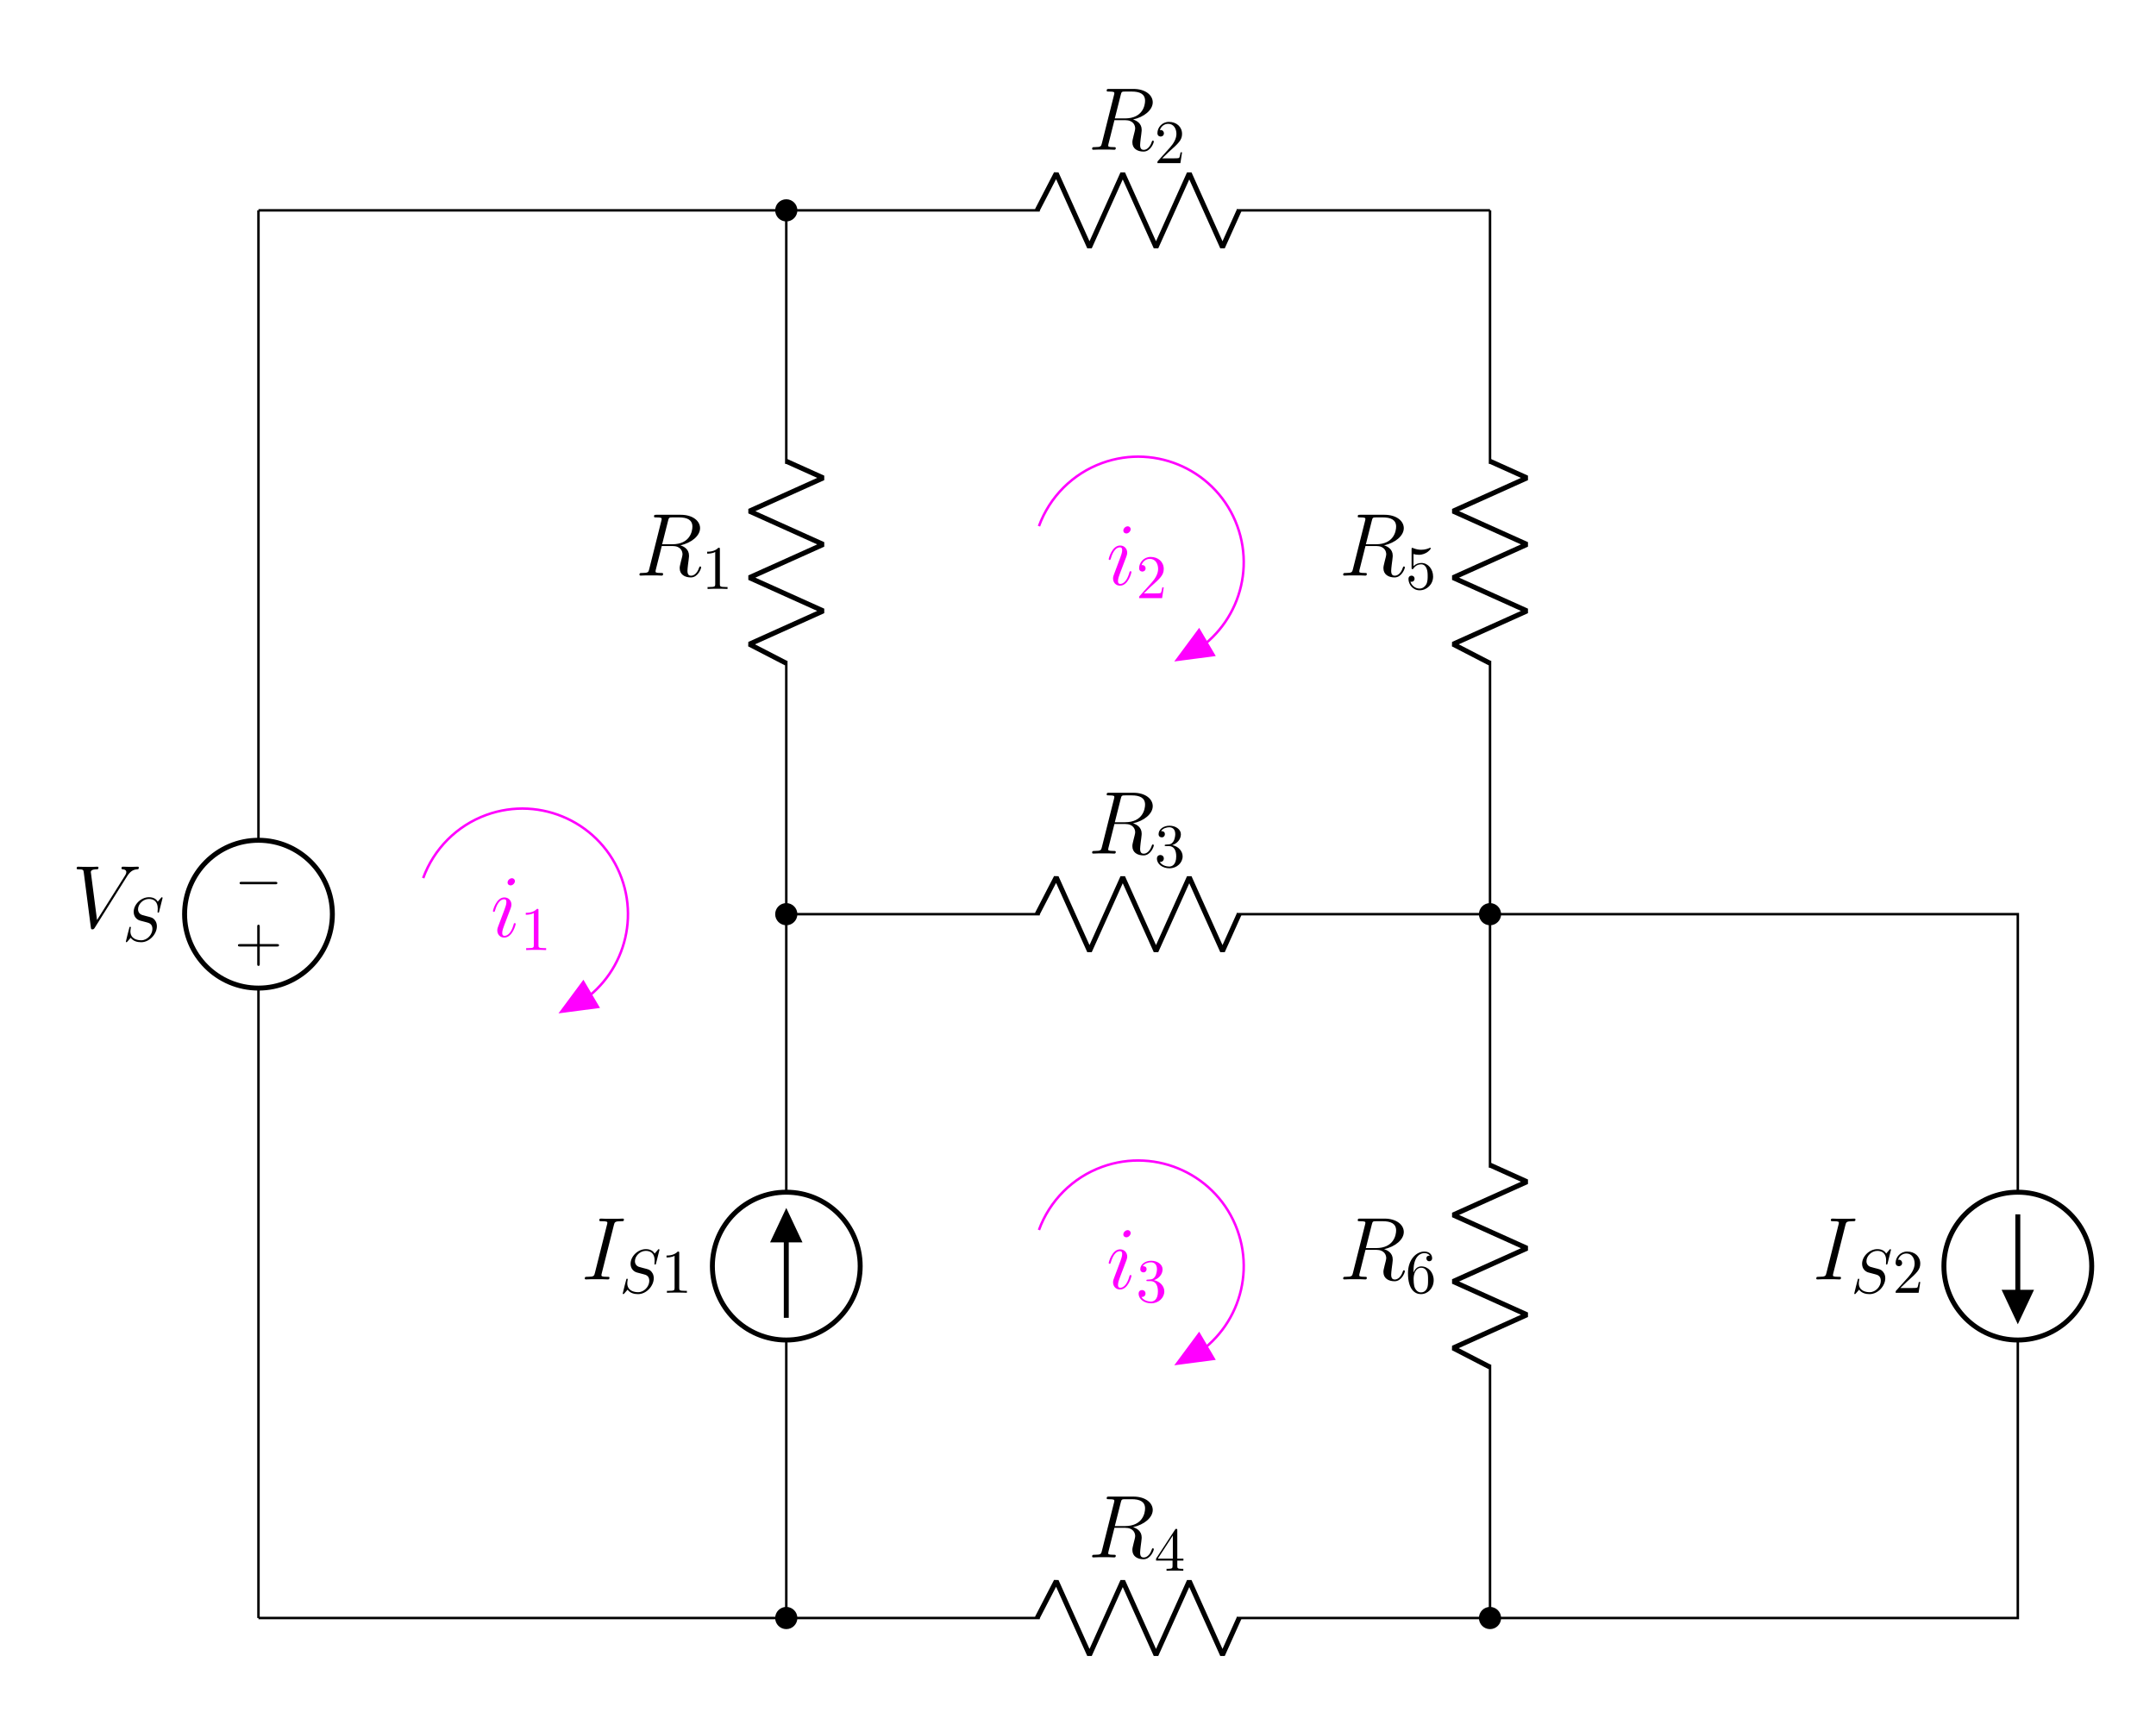 <?xml version="1.0" encoding="UTF-8"?>
<svg xmlns="http://www.w3.org/2000/svg" xmlns:xlink="http://www.w3.org/1999/xlink" width="347.378pt" height="276.975pt" viewBox="0 0 347.378 276.975" version="1.1">
<defs>
<g>
<symbol overflow="visible" id="glyph0-0">
<path style="stroke:none;" d=""/>
</symbol>
<symbol overflow="visible" id="glyph0-1">
<path style="stroke:none;" d="M 4.078 -2.297 L 6.859 -2.297 C 7 -2.297 7.188 -2.297 7.188 -2.5 C 7.188 -2.688 7 -2.688 6.859 -2.688 L 4.078 -2.688 L 4.078 -5.484 C 4.078 -5.625 4.078 -5.812 3.875 -5.812 C 3.672 -5.812 3.672 -5.625 3.672 -5.484 L 3.672 -2.688 L 0.891 -2.688 C 0.75 -2.688 0.562 -2.688 0.562 -2.5 C 0.562 -2.297 0.75 -2.297 0.891 -2.297 L 3.672 -2.297 L 3.672 0.5 C 3.672 0.641 3.672 0.828 3.875 0.828 C 4.078 0.828 4.078 0.641 4.078 0.5 Z M 4.078 -2.297 "/>
</symbol>
<symbol overflow="visible" id="glyph0-2">
<path style="stroke:none;" d="M 2.938 -6.375 C 2.938 -6.625 2.938 -6.641 2.703 -6.641 C 2.078 -6 1.203 -6 0.891 -6 L 0.891 -5.688 C 1.094 -5.688 1.672 -5.688 2.188 -5.953 L 2.188 -0.781 C 2.188 -0.422 2.156 -0.312 1.266 -0.312 L 0.953 -0.312 L 0.953 0 C 1.297 -0.031 2.156 -0.031 2.562 -0.031 C 2.953 -0.031 3.828 -0.031 4.172 0 L 4.172 -0.312 L 3.859 -0.312 C 2.953 -0.312 2.938 -0.422 2.938 -0.781 Z M 2.938 -6.375 "/>
</symbol>
<symbol overflow="visible" id="glyph0-3">
<path style="stroke:none;" d="M 1.312 -3.266 L 1.312 -3.516 C 1.312 -6.031 2.547 -6.391 3.062 -6.391 C 3.297 -6.391 3.719 -6.328 3.938 -5.984 C 3.781 -5.984 3.391 -5.984 3.391 -5.547 C 3.391 -5.234 3.625 -5.078 3.844 -5.078 C 4 -5.078 4.312 -5.172 4.312 -5.562 C 4.312 -6.156 3.875 -6.641 3.047 -6.641 C 1.766 -6.641 0.422 -5.359 0.422 -3.156 C 0.422 -0.484 1.578 0.219 2.5 0.219 C 3.609 0.219 4.562 -0.719 4.562 -2.031 C 4.562 -3.297 3.672 -4.25 2.562 -4.25 C 1.891 -4.25 1.516 -3.75 1.312 -3.266 Z M 2.5 -0.062 C 1.875 -0.062 1.578 -0.656 1.516 -0.812 C 1.328 -1.281 1.328 -2.078 1.328 -2.25 C 1.328 -3.031 1.656 -4.031 2.547 -4.031 C 2.719 -4.031 3.172 -4.031 3.484 -3.406 C 3.656 -3.047 3.656 -2.531 3.656 -2.047 C 3.656 -1.562 3.656 -1.062 3.484 -0.703 C 3.188 -0.109 2.734 -0.062 2.5 -0.062 Z M 2.5 -0.062 "/>
</symbol>
<symbol overflow="visible" id="glyph0-4">
<path style="stroke:none;" d="M 4.469 -2 C 4.469 -3.188 3.656 -4.188 2.578 -4.188 C 2.109 -4.188 1.672 -4.031 1.312 -3.672 L 1.312 -5.625 C 1.516 -5.562 1.844 -5.5 2.156 -5.5 C 3.391 -5.5 4.094 -6.406 4.094 -6.531 C 4.094 -6.594 4.062 -6.641 3.984 -6.641 C 3.984 -6.641 3.953 -6.641 3.906 -6.609 C 3.703 -6.516 3.219 -6.312 2.547 -6.312 C 2.156 -6.312 1.688 -6.391 1.219 -6.594 C 1.141 -6.625 1.125 -6.625 1.109 -6.625 C 1 -6.625 1 -6.547 1 -6.391 L 1 -3.438 C 1 -3.266 1 -3.188 1.141 -3.188 C 1.219 -3.188 1.234 -3.203 1.281 -3.266 C 1.391 -3.422 1.75 -3.969 2.562 -3.969 C 3.078 -3.969 3.328 -3.516 3.406 -3.328 C 3.562 -2.953 3.594 -2.578 3.594 -2.078 C 3.594 -1.719 3.594 -1.125 3.344 -0.703 C 3.109 -0.312 2.734 -0.062 2.281 -0.062 C 1.562 -0.062 0.984 -0.594 0.812 -1.172 C 0.844 -1.172 0.875 -1.156 0.984 -1.156 C 1.312 -1.156 1.484 -1.406 1.484 -1.641 C 1.484 -1.891 1.312 -2.141 0.984 -2.141 C 0.844 -2.141 0.5 -2.062 0.5 -1.609 C 0.5 -0.75 1.188 0.219 2.297 0.219 C 3.453 0.219 4.469 -0.734 4.469 -2 Z M 4.469 -2 "/>
</symbol>
<symbol overflow="visible" id="glyph0-5">
<path style="stroke:none;" d="M 2.938 -1.641 L 2.938 -0.781 C 2.938 -0.422 2.906 -0.312 2.172 -0.312 L 1.969 -0.312 L 1.969 0 C 2.375 -0.031 2.891 -0.031 3.312 -0.031 C 3.734 -0.031 4.25 -0.031 4.672 0 L 4.672 -0.312 L 4.453 -0.312 C 3.719 -0.312 3.703 -0.422 3.703 -0.781 L 3.703 -1.641 L 4.688 -1.641 L 4.688 -1.953 L 3.703 -1.953 L 3.703 -6.484 C 3.703 -6.688 3.703 -6.75 3.531 -6.75 C 3.453 -6.75 3.422 -6.75 3.344 -6.625 L 0.281 -1.953 L 0.281 -1.641 Z M 2.984 -1.953 L 0.562 -1.953 L 2.984 -5.672 Z M 2.984 -1.953 "/>
</symbol>
<symbol overflow="visible" id="glyph0-6">
<path style="stroke:none;" d="M 2.891 -3.516 C 3.703 -3.781 4.281 -4.469 4.281 -5.266 C 4.281 -6.078 3.406 -6.641 2.453 -6.641 C 1.453 -6.641 0.688 -6.047 0.688 -5.281 C 0.688 -4.953 0.906 -4.766 1.203 -4.766 C 1.5 -4.766 1.703 -4.984 1.703 -5.281 C 1.703 -5.766 1.234 -5.766 1.094 -5.766 C 1.391 -6.266 2.047 -6.391 2.406 -6.391 C 2.828 -6.391 3.375 -6.172 3.375 -5.281 C 3.375 -5.156 3.344 -4.578 3.094 -4.141 C 2.797 -3.656 2.453 -3.625 2.203 -3.625 C 2.125 -3.609 1.891 -3.594 1.812 -3.594 C 1.734 -3.578 1.672 -3.562 1.672 -3.469 C 1.672 -3.359 1.734 -3.359 1.906 -3.359 L 2.344 -3.359 C 3.156 -3.359 3.531 -2.688 3.531 -1.703 C 3.531 -0.344 2.844 -0.062 2.406 -0.062 C 1.969 -0.062 1.219 -0.234 0.875 -0.812 C 1.219 -0.766 1.531 -0.984 1.531 -1.359 C 1.531 -1.719 1.266 -1.922 0.984 -1.922 C 0.734 -1.922 0.422 -1.781 0.422 -1.344 C 0.422 -0.438 1.344 0.219 2.438 0.219 C 3.656 0.219 4.562 -0.688 4.562 -1.703 C 4.562 -2.516 3.922 -3.297 2.891 -3.516 Z M 2.891 -3.516 "/>
</symbol>
<symbol overflow="visible" id="glyph0-7">
<path style="stroke:none;" d="M 1.266 -0.766 L 2.328 -1.797 C 3.875 -3.172 4.469 -3.703 4.469 -4.703 C 4.469 -5.844 3.578 -6.641 2.359 -6.641 C 1.234 -6.641 0.5 -5.719 0.5 -4.828 C 0.5 -4.281 1 -4.281 1.031 -4.281 C 1.203 -4.281 1.547 -4.391 1.547 -4.812 C 1.547 -5.062 1.359 -5.328 1.016 -5.328 C 0.938 -5.328 0.922 -5.328 0.891 -5.312 C 1.109 -5.969 1.656 -6.328 2.234 -6.328 C 3.141 -6.328 3.562 -5.516 3.562 -4.703 C 3.562 -3.906 3.078 -3.125 2.516 -2.5 L 0.609 -0.375 C 0.5 -0.266 0.5 -0.234 0.5 0 L 4.203 0 L 4.469 -1.734 L 4.234 -1.734 C 4.172 -1.438 4.109 -1 4 -0.844 C 3.938 -0.766 3.281 -0.766 3.062 -0.766 Z M 1.266 -0.766 "/>
</symbol>
<symbol overflow="visible" id="glyph1-0">
<path style="stroke:none;" d=""/>
</symbol>
<symbol overflow="visible" id="glyph1-1">
<path style="stroke:none;" d="M 6.562 -2.297 C 6.734 -2.297 6.922 -2.297 6.922 -2.5 C 6.922 -2.688 6.734 -2.688 6.562 -2.688 L 1.172 -2.688 C 1 -2.688 0.828 -2.688 0.828 -2.5 C 0.828 -2.297 1 -2.297 1.172 -2.297 Z M 6.562 -2.297 "/>
</symbol>
<symbol overflow="visible" id="glyph2-0">
<path style="stroke:none;" d=""/>
</symbol>
<symbol overflow="visible" id="glyph2-1">
<path style="stroke:none;" d="M 8.875 -8.203 C 9.359 -8.984 9.812 -9.328 10.547 -9.375 C 10.688 -9.391 10.797 -9.391 10.797 -9.656 C 10.797 -9.703 10.766 -9.797 10.641 -9.797 C 10.391 -9.797 9.766 -9.766 9.516 -9.766 C 9.094 -9.766 8.656 -9.797 8.266 -9.797 C 8.141 -9.797 8 -9.797 8 -9.531 C 8 -9.391 8.141 -9.375 8.188 -9.375 C 8.719 -9.344 8.781 -9.078 8.781 -8.906 C 8.781 -8.688 8.578 -8.359 8.562 -8.344 L 4.062 -1.203 L 3.062 -8.938 C 3.062 -9.359 3.797 -9.375 3.953 -9.375 C 4.172 -9.375 4.297 -9.375 4.297 -9.656 C 4.297 -9.797 4.141 -9.797 4.109 -9.797 C 3.859 -9.797 3.578 -9.766 3.328 -9.766 L 2.531 -9.766 C 1.484 -9.766 1.047 -9.797 1.031 -9.797 C 0.953 -9.797 0.781 -9.797 0.781 -9.531 C 0.781 -9.375 0.875 -9.375 1.109 -9.375 C 1.844 -9.375 1.875 -9.25 1.922 -8.891 L 3.062 -0.047 C 3.109 0.266 3.109 0.297 3.312 0.297 C 3.484 0.297 3.562 0.266 3.703 0.031 Z M 8.875 -8.203 "/>
</symbol>
<symbol overflow="visible" id="glyph2-2">
<path style="stroke:none;" d="M 5.281 -8.734 C 5.406 -9.234 5.438 -9.375 6.484 -9.375 C 6.797 -9.375 6.906 -9.375 6.906 -9.656 C 6.906 -9.797 6.75 -9.797 6.719 -9.797 C 6.453 -9.797 6.141 -9.766 5.875 -9.766 L 4.109 -9.766 C 3.828 -9.766 3.5 -9.797 3.219 -9.797 C 3.094 -9.797 2.938 -9.797 2.938 -9.531 C 2.938 -9.375 3.062 -9.375 3.344 -9.375 C 4.234 -9.375 4.234 -9.266 4.234 -9.109 C 4.234 -9.016 4.203 -8.922 4.172 -8.797 L 2.234 -1.062 C 2.109 -0.562 2.078 -0.422 1.031 -0.422 C 0.719 -0.422 0.594 -0.422 0.594 -0.141 C 0.594 0 0.734 0 0.797 0 C 1.062 0 1.375 -0.031 1.641 -0.031 L 3.406 -0.031 C 3.688 -0.031 4 0 4.281 0 C 4.406 0 4.578 0 4.578 -0.266 C 4.578 -0.422 4.484 -0.422 4.172 -0.422 C 3.281 -0.422 3.281 -0.531 3.281 -0.703 C 3.281 -0.734 3.281 -0.797 3.344 -1.031 Z M 5.281 -8.734 "/>
</symbol>
<symbol overflow="visible" id="glyph2-3">
<path style="stroke:none;" d="M 5.281 -8.828 C 5.406 -9.359 5.469 -9.375 6.031 -9.375 L 7.062 -9.375 C 8.297 -9.375 9.203 -9.016 9.203 -7.891 C 9.203 -7.156 8.828 -5.047 5.953 -5.047 L 4.328 -5.047 Z M 7.266 -4.875 C 9.047 -5.266 10.438 -6.406 10.438 -7.641 C 10.438 -8.766 9.312 -9.797 7.312 -9.797 L 3.422 -9.797 C 3.141 -9.797 3.016 -9.797 3.016 -9.531 C 3.016 -9.375 3.109 -9.375 3.391 -9.375 C 4.25 -9.375 4.25 -9.266 4.25 -9.109 C 4.25 -9.078 4.25 -9 4.188 -8.781 L 2.25 -1.062 C 2.125 -0.562 2.094 -0.422 1.109 -0.422 C 0.781 -0.422 0.672 -0.422 0.672 -0.141 C 0.672 0 0.828 0 0.875 0 C 1.141 0 1.438 -0.031 1.703 -0.031 L 3.406 -0.031 C 3.656 -0.031 3.953 0 4.219 0 C 4.328 0 4.484 0 4.484 -0.266 C 4.484 -0.422 4.359 -0.422 4.141 -0.422 C 3.266 -0.422 3.266 -0.531 3.266 -0.672 C 3.266 -0.688 3.266 -0.781 3.297 -0.906 L 4.266 -4.766 L 5.984 -4.766 C 7.344 -4.766 7.609 -3.906 7.609 -3.422 C 7.609 -3.219 7.453 -2.656 7.359 -2.281 C 7.203 -1.625 7.156 -1.469 7.156 -1.188 C 7.156 -0.172 7.984 0.297 8.953 0.297 C 10.109 0.297 10.609 -1.125 10.609 -1.312 C 10.609 -1.422 10.547 -1.469 10.453 -1.469 C 10.344 -1.469 10.312 -1.375 10.281 -1.266 C 9.938 -0.25 9.359 0.016 9 0.016 C 8.641 0.016 8.406 -0.141 8.406 -0.781 C 8.406 -1.141 8.578 -2.438 8.594 -2.516 C 8.656 -3.047 8.656 -3.094 8.656 -3.219 C 8.656 -4.266 7.812 -4.703 7.266 -4.875 Z M 7.266 -4.875 "/>
</symbol>
<symbol overflow="visible" id="glyph2-4">
<path style="stroke:none;" d="M 4.062 -2.047 C 4.062 -2.125 4 -2.188 3.922 -2.188 C 3.781 -2.188 3.766 -2.141 3.703 -1.891 C 3.328 -0.594 2.734 -0.141 2.266 -0.141 C 2.094 -0.141 1.891 -0.188 1.891 -0.609 C 1.891 -1 2.062 -1.438 2.219 -1.859 L 3.234 -4.531 C 3.266 -4.641 3.375 -4.906 3.375 -5.172 C 3.375 -5.781 2.938 -6.328 2.234 -6.328 C 0.922 -6.328 0.391 -4.25 0.391 -4.125 C 0.391 -4.078 0.438 -4 0.547 -4 C 0.672 -4 0.688 -4.062 0.75 -4.266 C 1.094 -5.469 1.641 -6.031 2.188 -6.031 C 2.328 -6.031 2.562 -6.031 2.562 -5.562 C 2.562 -5.188 2.375 -4.719 2.266 -4.406 L 1.266 -1.734 C 1.172 -1.5 1.094 -1.281 1.094 -1.016 C 1.094 -0.375 1.531 0.141 2.219 0.141 C 3.547 0.141 4.062 -1.953 4.062 -2.047 Z M 3.938 -8.953 C 3.938 -9.172 3.766 -9.422 3.453 -9.422 C 3.125 -9.422 2.75 -9.109 2.75 -8.734 C 2.75 -8.375 3.062 -8.266 3.234 -8.266 C 3.609 -8.266 3.938 -8.641 3.938 -8.953 Z M 3.938 -8.953 "/>
</symbol>
<symbol overflow="visible" id="glyph3-0">
<path style="stroke:none;" d=""/>
</symbol>
<symbol overflow="visible" id="glyph3-1">
<path style="stroke:none;" d="M 6.438 -6.922 C 6.438 -6.953 6.406 -7.031 6.312 -7.031 C 6.266 -7.031 6.266 -7.016 6.141 -6.875 L 5.656 -6.312 C 5.406 -6.781 4.891 -7.031 4.234 -7.031 C 2.969 -7.031 1.781 -5.875 1.781 -4.672 C 1.781 -3.875 2.297 -3.406 2.812 -3.266 L 3.875 -2.984 C 4.25 -2.891 4.797 -2.734 4.797 -1.922 C 4.797 -1.031 3.984 -0.094 3 -0.094 C 2.359 -0.094 1.25 -0.312 1.25 -1.547 C 1.25 -1.781 1.312 -2.031 1.312 -2.078 C 1.328 -2.125 1.328 -2.141 1.328 -2.156 C 1.328 -2.25 1.266 -2.266 1.219 -2.266 C 1.172 -2.266 1.141 -2.25 1.109 -2.219 C 1.078 -2.188 0.516 0.094 0.516 0.125 C 0.516 0.172 0.562 0.219 0.625 0.219 C 0.672 0.219 0.688 0.203 0.812 0.062 L 1.297 -0.5 C 1.719 0.078 2.406 0.219 2.984 0.219 C 4.344 0.219 5.516 -1.109 5.516 -2.344 C 5.516 -3.031 5.172 -3.375 5.031 -3.516 C 4.797 -3.734 4.641 -3.781 3.766 -4 C 3.531 -4.062 3.188 -4.172 3.094 -4.188 C 2.828 -4.281 2.484 -4.562 2.484 -5.094 C 2.484 -5.906 3.281 -6.75 4.234 -6.75 C 5.047 -6.75 5.656 -6.312 5.656 -5.203 C 5.656 -4.891 5.625 -4.703 5.625 -4.641 C 5.625 -4.641 5.625 -4.547 5.734 -4.547 C 5.844 -4.547 5.859 -4.578 5.891 -4.75 Z M 6.438 -6.922 "/>
</symbol>
</g>
<clipPath id="clip1">
  <path d="M 301 180 L 347.379 180 L 347.379 228 L 301 228 Z M 301 180 "/>
</clipPath>
</defs>
<g id="surface1">
<path style="fill:none;stroke-width:0.399;stroke-linecap:butt;stroke-linejoin:miter;stroke:rgb(0%,0%,0%);stroke-opacity:1;stroke-miterlimit:10;" d="M -0.001 226.774 L -0.001 226.575 M -0.001 226.774 L -0.001 125.294 M -0.001 101.481 L -0.001 0.001 M -0.001 0.2 L -0.001 0.001 " transform="matrix(1,0,0,-1,41.646,260.661)"/>
<path style="fill:none;stroke-width:0.797;stroke-linecap:butt;stroke-linejoin:miter;stroke:rgb(0%,0%,0%);stroke-opacity:1;stroke-miterlimit:10;" d="M 11.905 113.388 C 11.905 119.962 6.577 125.294 -0.001 125.294 C -6.576 125.294 -11.904 119.962 -11.904 113.388 C -11.904 106.813 -6.576 101.481 -0.001 101.481 C 6.577 101.481 11.905 106.813 11.905 113.388 Z M 11.905 113.388 " transform="matrix(1,0,0,-1,41.646,260.661)"/>
<g style="fill:rgb(0%,0%,0%);fill-opacity:1;">
  <use xlink:href="#glyph0-1" x="37.772" y="154.779"/>
</g>
<g style="fill:rgb(0%,0%,0%);fill-opacity:1;">
  <use xlink:href="#glyph1-1" x="37.772" y="144.753"/>
</g>
<g style="fill:rgb(0%,0%,0%);fill-opacity:1;">
  <use xlink:href="#glyph2-1" x="11.571" y="149.42"/>
</g>
<g style="fill:rgb(0%,0%,0%);fill-opacity:1;">
  <use xlink:href="#glyph3-1" x="19.76" y="151.572"/>
</g>
<path style="fill:none;stroke-width:0.399;stroke-linecap:butt;stroke-linejoin:miter;stroke:rgb(0%,0%,0%);stroke-opacity:1;stroke-miterlimit:10;" d="M 85.041 0.001 L 85.041 0.2 M 85.041 0.001 L 85.041 44.786 M 85.041 68.599 L 85.041 113.388 M 85.041 113.188 L 85.041 113.587 M 85.041 113.388 L 85.041 154.208 M 85.041 185.954 L 85.041 226.774 M 85.041 226.575 L 85.041 226.774 " transform="matrix(1,0,0,-1,41.646,260.661)"/>
<path style="fill:none;stroke-width:0.797;stroke-linecap:butt;stroke-linejoin:miter;stroke:rgb(0%,0%,0%);stroke-opacity:1;stroke-miterlimit:10;" d="M 73.135 56.692 C 73.135 50.118 78.463 44.786 85.041 44.786 C 91.616 44.786 96.948 50.118 96.948 56.692 C 96.948 63.27 91.616 68.599 85.041 68.599 C 78.463 68.599 73.135 63.27 73.135 56.692 Z M 73.135 56.692 " transform="matrix(1,0,0,-1,41.646,260.661)"/>
<path style="fill:none;stroke-width:0.797;stroke-linecap:butt;stroke-linejoin:miter;stroke:rgb(0%,0%,0%);stroke-opacity:1;stroke-miterlimit:10;" d="M 85.041 48.36 L 85.041 65.028 " transform="matrix(1,0,0,-1,41.646,260.661)"/>
<path style="fill-rule:nonzero;fill:rgb(0%,0%,0%);fill-opacity:1;stroke-width:0.797;stroke-linecap:butt;stroke-linejoin:miter;stroke:rgb(0%,0%,0%);stroke-opacity:1;stroke-miterlimit:10;" d="M 85.041 60.911 L 87.026 60.911 L 85.041 65.126 L 83.057 60.911 L 85.041 60.911 " transform="matrix(1,0,0,-1,41.646,260.661)"/>
<path style="fill-rule:nonzero;fill:rgb(0%,0%,0%);fill-opacity:1;stroke-width:0.399;stroke-linecap:butt;stroke-linejoin:miter;stroke:rgb(0%,0%,0%);stroke-opacity:1;stroke-miterlimit:10;" d="M 86.627 113.388 C 86.627 114.263 85.916 114.974 85.041 114.974 C 84.163 114.974 83.452 114.263 83.452 113.388 C 83.452 112.513 84.163 111.802 85.041 111.802 C 85.916 111.802 86.627 112.513 86.627 113.388 Z M 86.627 113.388 " transform="matrix(1,0,0,-1,41.646,260.661)"/>
<g style="fill:rgb(0%,0%,0%);fill-opacity:1;">
  <use xlink:href="#glyph2-2" x="93.623" y="206.113"/>
</g>
<g style="fill:rgb(0%,0%,0%);fill-opacity:1;">
  <use xlink:href="#glyph3-1" x="99.818" y="208.265"/>
</g>
<g style="fill:rgb(0%,0%,0%);fill-opacity:1;">
  <use xlink:href="#glyph0-2" x="106.502" y="208.265"/>
</g>
<path style="fill:none;stroke-width:0.797;stroke-linecap:butt;stroke-linejoin:bevel;stroke:rgb(0%,0%,0%);stroke-opacity:1;stroke-miterlimit:10;" d="M 85.041 153.809 L 79.088 156.884 L 90.995 162.243 L 79.088 167.602 L 90.995 172.958 L 79.088 178.317 L 90.995 183.673 L 85.041 186.352 " transform="matrix(1,0,0,-1,41.646,260.661)"/>
<g style="fill:rgb(0%,0%,0%);fill-opacity:1;">
  <use xlink:href="#glyph2-3" x="102.358" y="92.727"/>
</g>
<g style="fill:rgb(0%,0%,0%);fill-opacity:1;">
  <use xlink:href="#glyph0-2" x="113.05" y="94.879"/>
</g>
<path style="fill:none;stroke-width:0.399;stroke-linecap:butt;stroke-linejoin:miter;stroke:rgb(0%,0%,0%);stroke-opacity:1;stroke-miterlimit:10;" d="M 198.428 0.001 L 198.428 0.2 M 198.428 0.001 L 198.428 40.821 M 198.428 72.567 L 198.428 113.388 M 198.428 113.188 L 198.428 113.587 M 198.428 113.388 L 198.428 154.208 M 198.428 185.954 L 198.428 226.774 M 198.428 226.575 L 198.428 226.774 " transform="matrix(1,0,0,-1,41.646,260.661)"/>
<path style="fill:none;stroke-width:0.797;stroke-linecap:butt;stroke-linejoin:bevel;stroke:rgb(0%,0%,0%);stroke-opacity:1;stroke-miterlimit:10;" d="M 198.428 40.423 L 192.475 43.497 L 204.381 48.856 L 192.475 54.216 L 204.381 59.571 L 192.475 64.931 L 204.381 70.286 L 198.428 72.966 " transform="matrix(1,0,0,-1,41.646,260.661)"/>
<path style="fill-rule:nonzero;fill:rgb(0%,0%,0%);fill-opacity:1;stroke-width:0.399;stroke-linecap:butt;stroke-linejoin:miter;stroke:rgb(0%,0%,0%);stroke-opacity:1;stroke-miterlimit:10;" d="M 200.014 113.388 C 200.014 114.263 199.303 114.974 198.428 114.974 C 197.549 114.974 196.842 114.263 196.842 113.388 C 196.842 112.513 197.549 111.802 198.428 111.802 C 199.303 111.802 200.014 112.513 200.014 113.388 Z M 200.014 113.388 " transform="matrix(1,0,0,-1,41.646,260.661)"/>
<g style="fill:rgb(0%,0%,0%);fill-opacity:1;">
  <use xlink:href="#glyph2-3" x="215.743" y="206.113"/>
</g>
<g style="fill:rgb(0%,0%,0%);fill-opacity:1;">
  <use xlink:href="#glyph0-3" x="226.435" y="208.265"/>
</g>
<path style="fill:none;stroke-width:0.797;stroke-linecap:butt;stroke-linejoin:bevel;stroke:rgb(0%,0%,0%);stroke-opacity:1;stroke-miterlimit:10;" d="M 198.428 153.809 L 192.475 156.884 L 204.381 162.243 L 192.475 167.602 L 204.381 172.958 L 192.475 178.317 L 204.381 183.673 L 198.428 186.352 " transform="matrix(1,0,0,-1,41.646,260.661)"/>
<g style="fill:rgb(0%,0%,0%);fill-opacity:1;">
  <use xlink:href="#glyph2-3" x="215.743" y="92.727"/>
</g>
<g style="fill:rgb(0%,0%,0%);fill-opacity:1;">
  <use xlink:href="#glyph0-4" x="226.435" y="94.879"/>
</g>
<path style="fill:none;stroke-width:0.399;stroke-linecap:butt;stroke-linejoin:miter;stroke:rgb(0%,0%,0%);stroke-opacity:1;stroke-miterlimit:10;" d="M -0.001 0.001 L 0.198 0.001 M -0.001 0.001 L 42.522 0.001 M 42.522 0.001 L 85.041 0.001 M 84.842 0.001 L 85.241 0.001 M 85.041 0.001 L 125.858 0.001 M 157.608 0.001 L 198.428 0.001 M 198.229 0.001 L 198.428 0.001 " transform="matrix(1,0,0,-1,41.646,260.661)"/>
<path style="fill-rule:nonzero;fill:rgb(0%,0%,0%);fill-opacity:1;stroke-width:0.399;stroke-linecap:butt;stroke-linejoin:miter;stroke:rgb(0%,0%,0%);stroke-opacity:1;stroke-miterlimit:10;" d="M 86.627 0.001 C 86.627 0.876 85.916 1.587 85.041 1.587 C 84.163 1.587 83.452 0.876 83.452 0.001 C 83.452 -0.878 84.163 -1.589 85.041 -1.589 C 85.916 -1.589 86.627 -0.878 86.627 0.001 Z M 86.627 0.001 " transform="matrix(1,0,0,-1,41.646,260.661)"/>
<path style="fill:none;stroke-width:0.797;stroke-linecap:butt;stroke-linejoin:bevel;stroke:rgb(0%,0%,0%);stroke-opacity:1;stroke-miterlimit:10;" d="M 125.459 0.001 L 128.538 5.954 L 133.897 -5.952 L 139.252 5.954 L 144.612 -5.952 L 149.971 5.954 L 155.327 -5.952 L 158.006 0.001 " transform="matrix(1,0,0,-1,41.646,260.661)"/>
<g style="fill:rgb(0%,0%,0%);fill-opacity:1;">
  <use xlink:href="#glyph2-3" x="175.293" y="250.896"/>
</g>
<g style="fill:rgb(0%,0%,0%);fill-opacity:1;">
  <use xlink:href="#glyph0-5" x="185.985" y="253.048"/>
</g>
<path style="fill:none;stroke-width:0.399;stroke-linecap:butt;stroke-linejoin:miter;stroke:rgb(0%,0%,0%);stroke-opacity:1;stroke-miterlimit:10;" d="M 85.041 113.388 L 85.241 113.388 M 85.041 113.388 L 125.858 113.388 M 157.608 113.388 L 198.428 113.388 M 198.229 113.388 L 198.428 113.388 " transform="matrix(1,0,0,-1,41.646,260.661)"/>
<path style="fill:none;stroke-width:0.797;stroke-linecap:butt;stroke-linejoin:bevel;stroke:rgb(0%,0%,0%);stroke-opacity:1;stroke-miterlimit:10;" d="M 125.459 113.388 L 128.538 119.341 L 133.897 107.434 L 139.252 119.341 L 144.612 107.434 L 149.971 119.341 L 155.327 107.434 L 158.006 113.388 " transform="matrix(1,0,0,-1,41.646,260.661)"/>
<g style="fill:rgb(0%,0%,0%);fill-opacity:1;">
  <use xlink:href="#glyph2-3" x="175.293" y="137.51"/>
</g>
<g style="fill:rgb(0%,0%,0%);fill-opacity:1;">
  <use xlink:href="#glyph0-6" x="185.985" y="139.662"/>
</g>
<path style="fill:none;stroke-width:0.399;stroke-linecap:butt;stroke-linejoin:miter;stroke:rgb(0%,0%,0%);stroke-opacity:1;stroke-miterlimit:10;" d="M -0.001 226.774 L 0.198 226.774 M -0.001 226.774 L 42.522 226.774 M 42.522 226.774 L 85.041 226.774 M 84.842 226.774 L 85.241 226.774 M 85.041 226.774 L 125.858 226.774 M 157.608 226.774 L 198.428 226.774 M 198.229 226.774 L 198.428 226.774 " transform="matrix(1,0,0,-1,41.646,260.661)"/>
<path style="fill-rule:nonzero;fill:rgb(0%,0%,0%);fill-opacity:1;stroke-width:0.399;stroke-linecap:butt;stroke-linejoin:miter;stroke:rgb(0%,0%,0%);stroke-opacity:1;stroke-miterlimit:10;" d="M 86.627 226.774 C 86.627 227.649 85.916 228.36 85.041 228.36 C 84.163 228.36 83.452 227.649 83.452 226.774 C 83.452 225.899 84.163 225.188 85.041 225.188 C 85.916 225.188 86.627 225.899 86.627 226.774 Z M 86.627 226.774 " transform="matrix(1,0,0,-1,41.646,260.661)"/>
<path style="fill:none;stroke-width:0.797;stroke-linecap:butt;stroke-linejoin:bevel;stroke:rgb(0%,0%,0%);stroke-opacity:1;stroke-miterlimit:10;" d="M 125.459 226.774 L 128.538 232.727 L 133.897 220.821 L 139.252 232.727 L 144.612 220.821 L 149.971 232.727 L 155.327 220.821 L 158.006 226.774 " transform="matrix(1,0,0,-1,41.646,260.661)"/>
<g style="fill:rgb(0%,0%,0%);fill-opacity:1;">
  <use xlink:href="#glyph2-3" x="175.293" y="24.124"/>
</g>
<g style="fill:rgb(0%,0%,0%);fill-opacity:1;">
  <use xlink:href="#glyph0-7" x="185.985" y="26.276"/>
</g>
<path style="fill:none;stroke-width:0.399;stroke-linecap:butt;stroke-linejoin:miter;stroke:rgb(0%,0%,0%);stroke-opacity:1;stroke-miterlimit:10;" d="M 198.428 113.388 L 198.627 113.388 M 198.428 113.388 L 240.948 113.388 M 240.948 113.388 L 283.467 113.388 M 283.268 113.388 L 283.467 113.388 L 283.467 113.188 M 283.467 113.388 L 283.467 68.599 M 283.467 44.786 L 283.467 0.001 M 283.467 0.2 L 283.467 0.001 L 283.268 0.001 M 283.467 0.001 L 240.948 0.001 M 240.948 0.001 L 198.428 0.001 M 198.627 0.001 L 198.428 0.001 " transform="matrix(1,0,0,-1,41.646,260.661)"/>
<g clip-path="url(#clip1)" clip-rule="nonzero">
<path style="fill:none;stroke-width:0.797;stroke-linecap:butt;stroke-linejoin:miter;stroke:rgb(0%,0%,0%);stroke-opacity:1;stroke-miterlimit:10;" d="M 295.374 56.692 C 295.374 63.27 290.045 68.599 283.467 68.599 C 276.893 68.599 271.561 63.27 271.561 56.692 C 271.561 50.118 276.893 44.786 283.467 44.786 C 290.045 44.786 295.374 50.118 295.374 56.692 Z M 295.374 56.692 " transform="matrix(1,0,0,-1,41.646,260.661)"/>
</g>
<path style="fill:none;stroke-width:0.797;stroke-linecap:butt;stroke-linejoin:miter;stroke:rgb(0%,0%,0%);stroke-opacity:1;stroke-miterlimit:10;" d="M 283.467 65.028 L 283.467 48.36 " transform="matrix(1,0,0,-1,41.646,260.661)"/>
<path style="fill-rule:nonzero;fill:rgb(0%,0%,0%);fill-opacity:1;stroke-width:0.797;stroke-linecap:butt;stroke-linejoin:miter;stroke:rgb(0%,0%,0%);stroke-opacity:1;stroke-miterlimit:10;" d="M 283.467 52.477 L 281.483 52.477 L 283.467 48.259 L 285.452 52.477 L 283.467 52.477 " transform="matrix(1,0,0,-1,41.646,260.661)"/>
<g style="fill:rgb(0%,0%,0%);fill-opacity:1;">
  <use xlink:href="#glyph2-2" x="292.048" y="206.113"/>
</g>
<g style="fill:rgb(0%,0%,0%);fill-opacity:1;">
  <use xlink:href="#glyph3-1" x="298.243" y="208.265"/>
</g>
<g style="fill:rgb(0%,0%,0%);fill-opacity:1;">
  <use xlink:href="#glyph0-7" x="304.927" y="208.265"/>
</g>
<path style="fill-rule:nonzero;fill:rgb(0%,0%,0%);fill-opacity:1;stroke-width:0.399;stroke-linecap:butt;stroke-linejoin:miter;stroke:rgb(0%,0%,0%);stroke-opacity:1;stroke-miterlimit:10;" d="M 200.014 0.001 C 200.014 0.876 199.303 1.587 198.428 1.587 C 197.549 1.587 196.842 0.876 196.842 0.001 C 196.842 -0.878 197.549 -1.589 198.428 -1.589 C 199.303 -1.589 200.014 -0.878 200.014 0.001 Z M 200.014 0.001 " transform="matrix(1,0,0,-1,41.646,260.661)"/>
<path style="fill:none;stroke-width:0.399;stroke-linecap:butt;stroke-linejoin:miter;stroke:rgb(100%,0%,100%);stroke-opacity:1;stroke-miterlimit:10;" d="M 49.092 97.7 C 57.42 101.181 61.624 110.634 58.502 119.204 C 55.291 128.032 45.53 132.583 36.702 129.372 C 31.979 127.649 28.256 123.927 26.538 119.204 " transform="matrix(1,0,0,-1,41.646,260.661)"/>
<path style="fill-rule:nonzero;fill:rgb(100%,0%,100%);fill-opacity:1;stroke-width:0.399;stroke-linecap:butt;stroke-linejoin:miter;stroke:rgb(100%,0%,100%);stroke-opacity:1;stroke-miterlimit:10;" d="M -5.205 2.336 L 0.299 -0.002 L -5.205 -2.336 Z M -5.205 2.336 " transform="matrix(-0.862,0.507,0.507,0.862,90.681,162.846)"/>
<g style="fill:rgb(100%,0%,100%);fill-opacity:1;">
  <use xlink:href="#glyph2-4" x="79.03" y="150.902"/>
</g>
<g style="fill:rgb(100%,0%,100%);fill-opacity:1;">
  <use xlink:href="#glyph0-2" x="83.822" y="153.054"/>
</g>
<path style="fill:none;stroke-width:0.399;stroke-linecap:butt;stroke-linejoin:miter;stroke:rgb(100%,0%,100%);stroke-opacity:1;stroke-miterlimit:10;" d="M 148.303 154.391 C 156.635 157.876 160.838 167.325 157.717 175.899 C 154.502 184.724 144.745 189.278 135.917 186.063 C 131.194 184.345 127.471 180.622 125.752 175.899 " transform="matrix(1,0,0,-1,41.646,260.661)"/>
<path style="fill-rule:nonzero;fill:rgb(100%,0%,100%);fill-opacity:1;stroke-width:0.399;stroke-linecap:butt;stroke-linejoin:miter;stroke:rgb(100%,0%,100%);stroke-opacity:1;stroke-miterlimit:10;" d="M -5.202 2.336 L 0.299 0 L -5.201 -2.336 Z M -5.202 2.336 " transform="matrix(-0.862,0.507,0.507,0.862,189.895,106.153)"/>
<g style="fill:rgb(100%,0%,100%);fill-opacity:1;">
  <use xlink:href="#glyph2-4" x="178.243" y="94.209"/>
</g>
<g style="fill:rgb(100%,0%,100%);fill-opacity:1;">
  <use xlink:href="#glyph0-7" x="183.035" y="96.361"/>
</g>
<path style="fill:none;stroke-width:0.399;stroke-linecap:butt;stroke-linejoin:miter;stroke:rgb(100%,0%,100%);stroke-opacity:1;stroke-miterlimit:10;" d="M 148.303 41.005 C 156.635 44.485 160.838 53.938 157.717 62.513 C 154.502 71.337 144.745 75.888 135.917 72.677 C 131.194 70.958 127.471 67.235 125.752 62.513 " transform="matrix(1,0,0,-1,41.646,260.661)"/>
<path style="fill-rule:nonzero;fill:rgb(100%,0%,100%);fill-opacity:1;stroke-width:0.399;stroke-linecap:butt;stroke-linejoin:miter;stroke:rgb(100%,0%,100%);stroke-opacity:1;stroke-miterlimit:10;" d="M -5.202 2.336 L 0.299 0 L -5.202 -2.336 Z M -5.202 2.336 " transform="matrix(-0.862,0.507,0.507,0.862,189.895,219.54)"/>
<g style="fill:rgb(100%,0%,100%);fill-opacity:1;">
  <use xlink:href="#glyph2-4" x="178.243" y="207.595"/>
</g>
<g style="fill:rgb(100%,0%,100%);fill-opacity:1;">
  <use xlink:href="#glyph0-6" x="183.035" y="209.747"/>
</g>
</g>
</svg>
